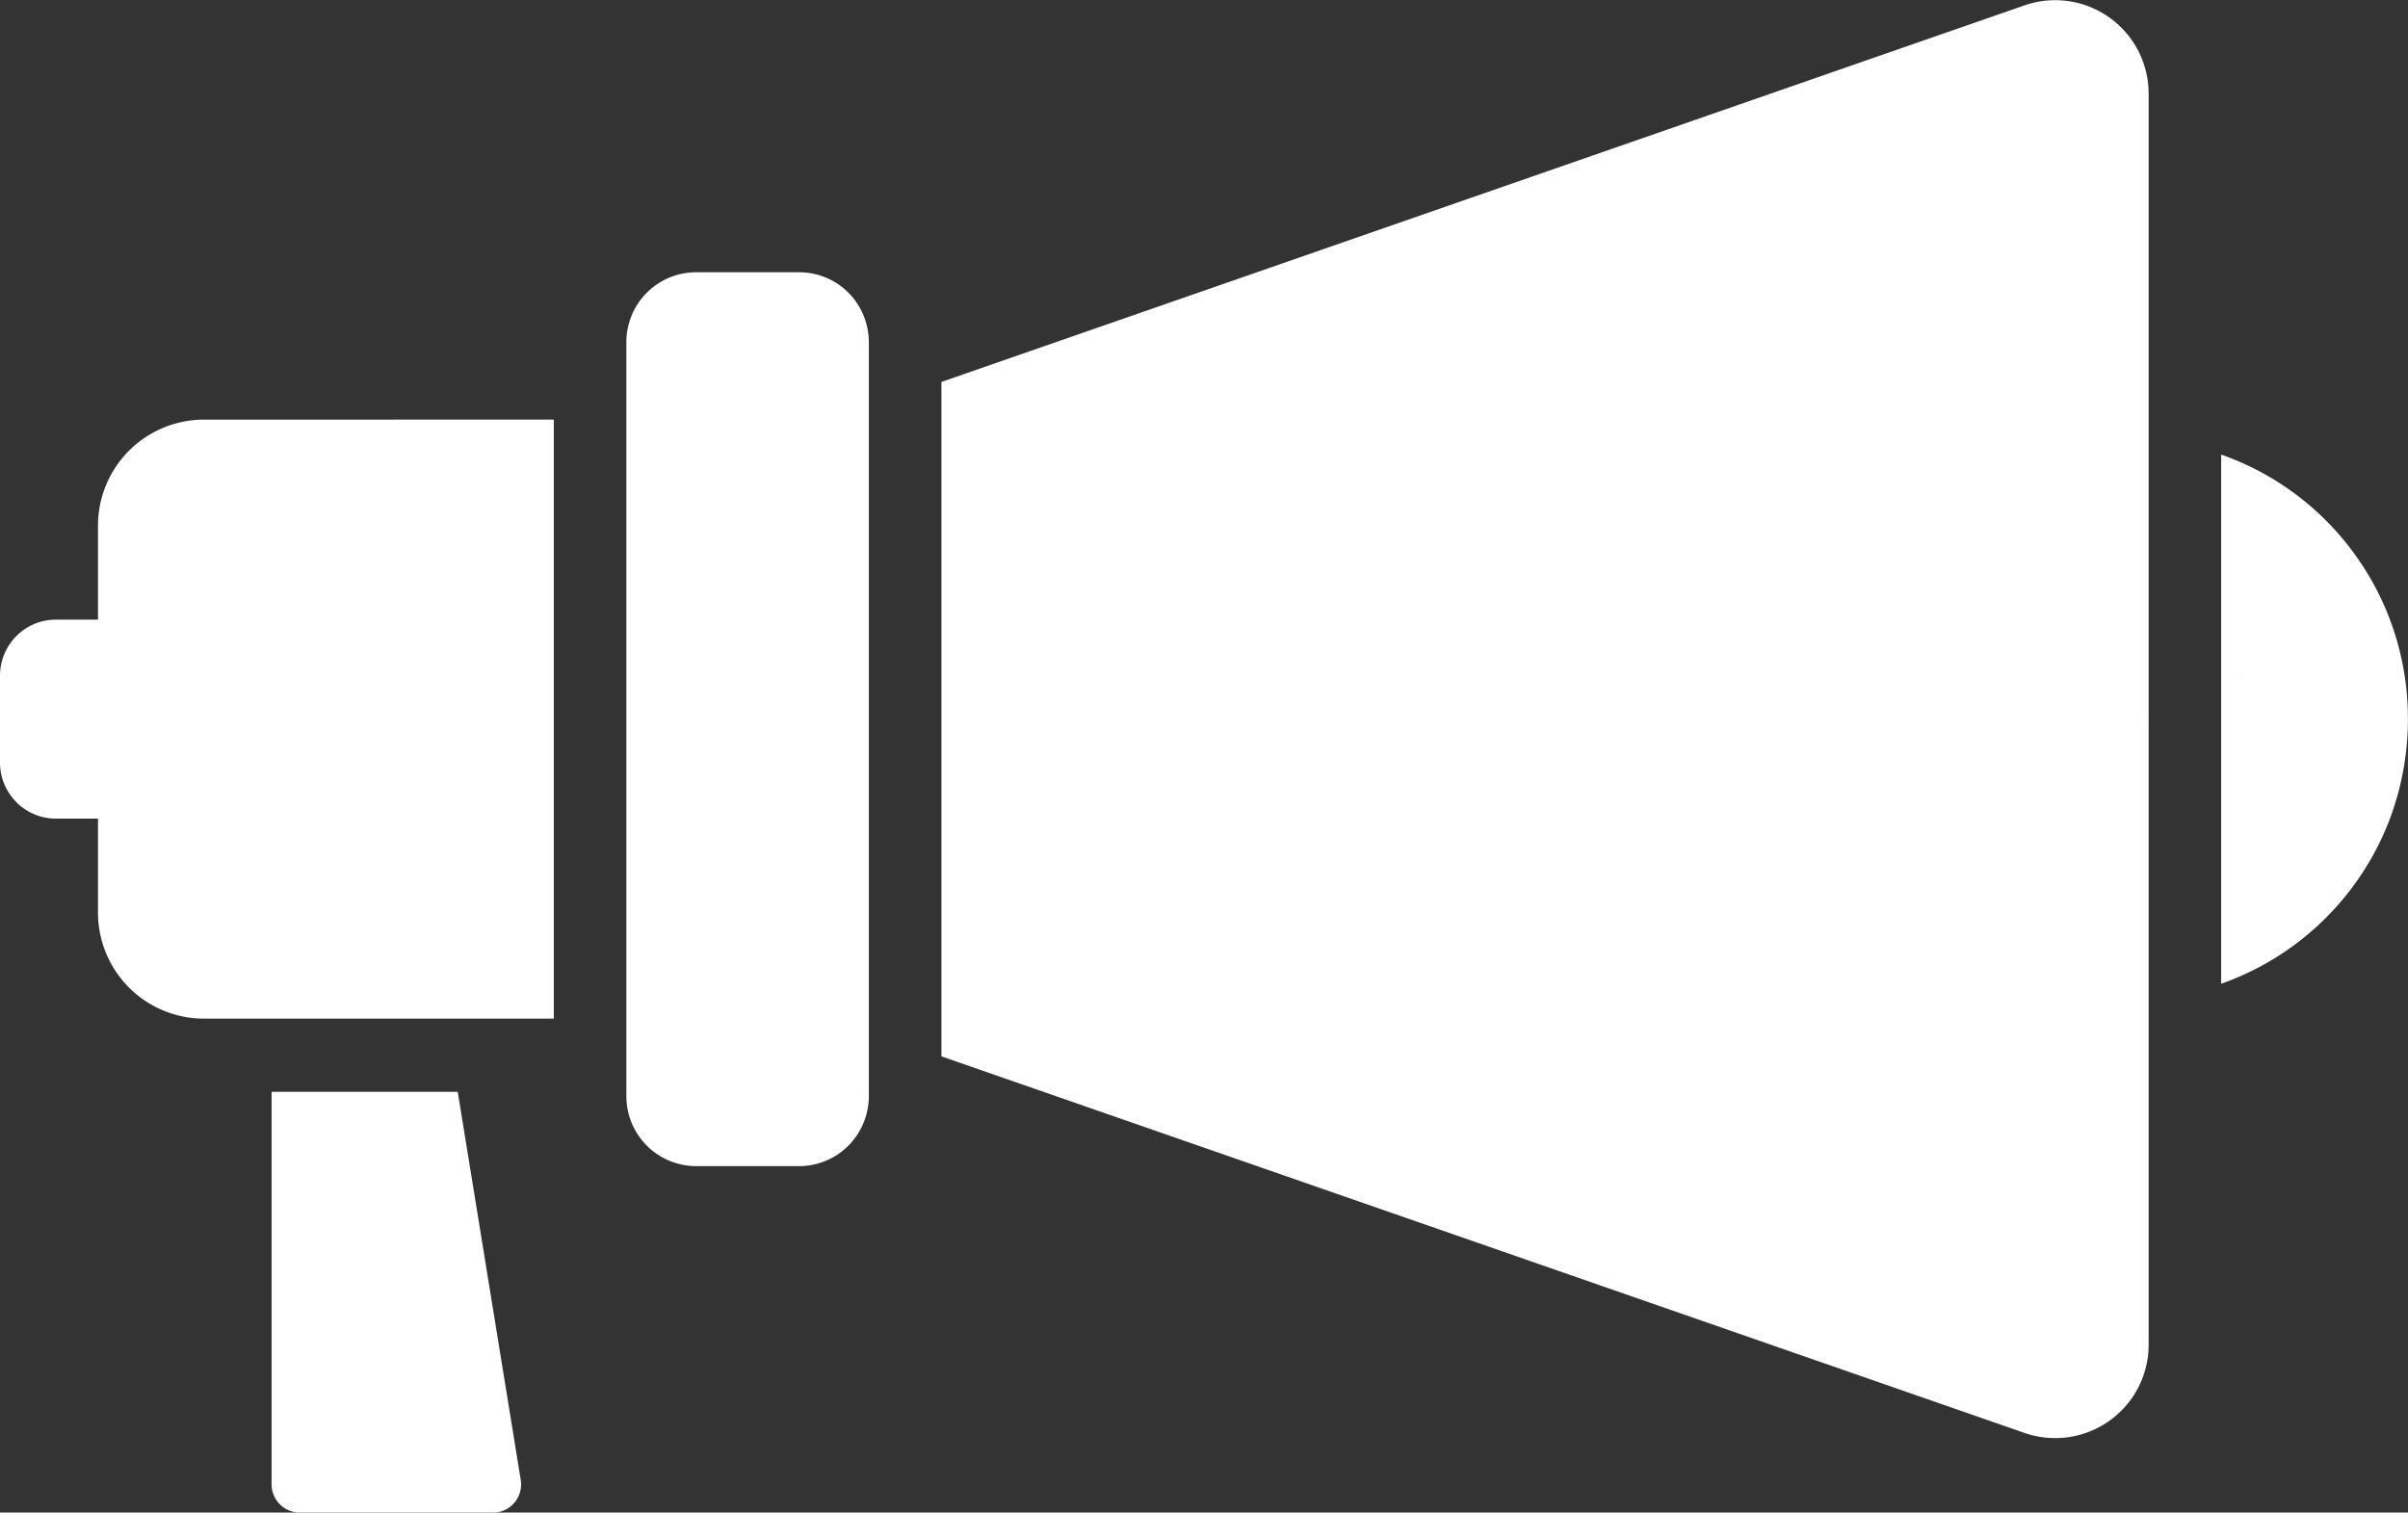 <svg fill="white" xmlns="http://www.w3.org/2000/svg" width="182.16" height="114.437" viewBox="0 0 182.16 114.437">
  <rect x="0" y="0" width="182.16" height="114.437" fill="#333333" stroke="none"/>
  <g id="Group_37" data-name="Group 37" transform="translate(91.081 -1572.55)">
    <path id="Path_32" data-name="Path 32" d="M1003.96,686.236a2.1,2.1,0,0,1-1.62.755H987.71a2.133,2.133,0,0,1-2.12-2.147V655.159h14.081l4.762,29.339a2.128,2.128,0,0,1-.473,1.738" transform="translate(-1056.125 999.996)"/>
    <path id="Path_33" data-name="Path 33" d="M1134.632,623.52l-.007.111-.178-.132Z" transform="translate(-1056.125 999.996)"/>
    <path id="Path_34" data-name="Path 34" d="M1127.584,626.829v.263l-.007-.131Z" transform="translate(-1056.125 999.996)"/>
    <path id="Path_35" data-name="Path 35" d="M1134.632,623.52l-.007.111-.178-.132Z" transform="translate(-1056.125 999.996)"/>
    <path id="Path_36" data-name="Path 36" d="M1134.632,623.52l-.007.111-.178-.132Z" transform="translate(-1056.125 999.996)"/>
    <path id="Path_37" data-name="Path 37" d="M1134.632,623.52l-.007.111-.178-.132Z" transform="translate(-1056.125 999.996)"/>
    <path id="Path_38" data-name="Path 38" d="M1006.938,604.3V649.62h-26.5a8.019,8.019,0,0,1-7.981-8.051v-7.083h-3.2a4.179,4.179,0,0,1-2.292-.685,4.251,4.251,0,0,1-1.921-3.565v-6.55a4.251,4.251,0,0,1,1.921-3.565,4.179,4.179,0,0,1,2.292-.685h3.2v-7.083a8.019,8.019,0,0,1,7.981-8.051Z" transform="translate(-1056.125 999.996)"/>
    <path id="Path_39" data-name="Path 39" d="M1134.632,623.52l-.007.111-.178-.132Z" transform="translate(-1056.125 999.996)"/>
    <path id="Path_40" data-name="Path 40" d="M1127.577,626.961l.007.132v-.264Z" transform="translate(-1056.125 999.996)"/>
    <path id="Path_41" data-name="Path 41" d="M1147.1,624.843c-.034-.367-.083-.72-.138-1.08v-.007a21.1,21.1,0,0,0-3.993-9.547,21.074,21.074,0,0,0-9.9-7.263v40.036a21.138,21.138,0,0,0,9.889-7.255,21.163,21.163,0,0,0,2.807-5.047c.24-.616.446-1.253.631-1.9a21.538,21.538,0,0,0,.782-4.887c.014-.312.021-.623.021-.935q0-1.07-.1-2.118m-12.476-1.212-.178-.131.185.02Z" transform="translate(-1056.125 999.996)"/>
    <path id="Path_42" data-name="Path 42" d="M1127.584,626.829v.263l-.007-.131Z" transform="translate(-1056.125 999.996)"/>
    <path id="Path_43" data-name="Path 43" d="M1134.632,623.52l-.007.111-.178-.132Z" transform="translate(-1056.125 999.996)"/>
    <path id="Path_44" data-name="Path 44" d="M1127.584,626.829v.263l-.007-.131Z" transform="translate(-1056.125 999.996)"/>
    <path id="Path_45" data-name="Path 45" d="M1127.584,579.684V626.83l-.007.131.007.132v47.146a7.068,7.068,0,0,1-9.36,6.736l-81.963-28.5V601.45l81.963-28.5a7.07,7.07,0,0,1,9.36,6.736" transform="translate(-1056.125 999.996)"/>
    <path id="Path_46" data-name="Path 46" d="M1127.584,626.829v.263l-.007-.131Z" transform="translate(-1056.125 999.996)"/>
    <path id="Path_47" data-name="Path 47" d="M1030.771,598.452V655.47a5.1,5.1,0,0,1-.082.921,5.277,5.277,0,0,1-5.175,4.389h-7.823a5.288,5.288,0,0,1-5.263-5.31V598.452a5.282,5.282,0,0,1,5.263-5.3h7.823a5.265,5.265,0,0,1,5.175,4.389,5.015,5.015,0,0,1,.082.914" transform="translate(-1056.125 999.996)"/>
  </g>
</svg>
